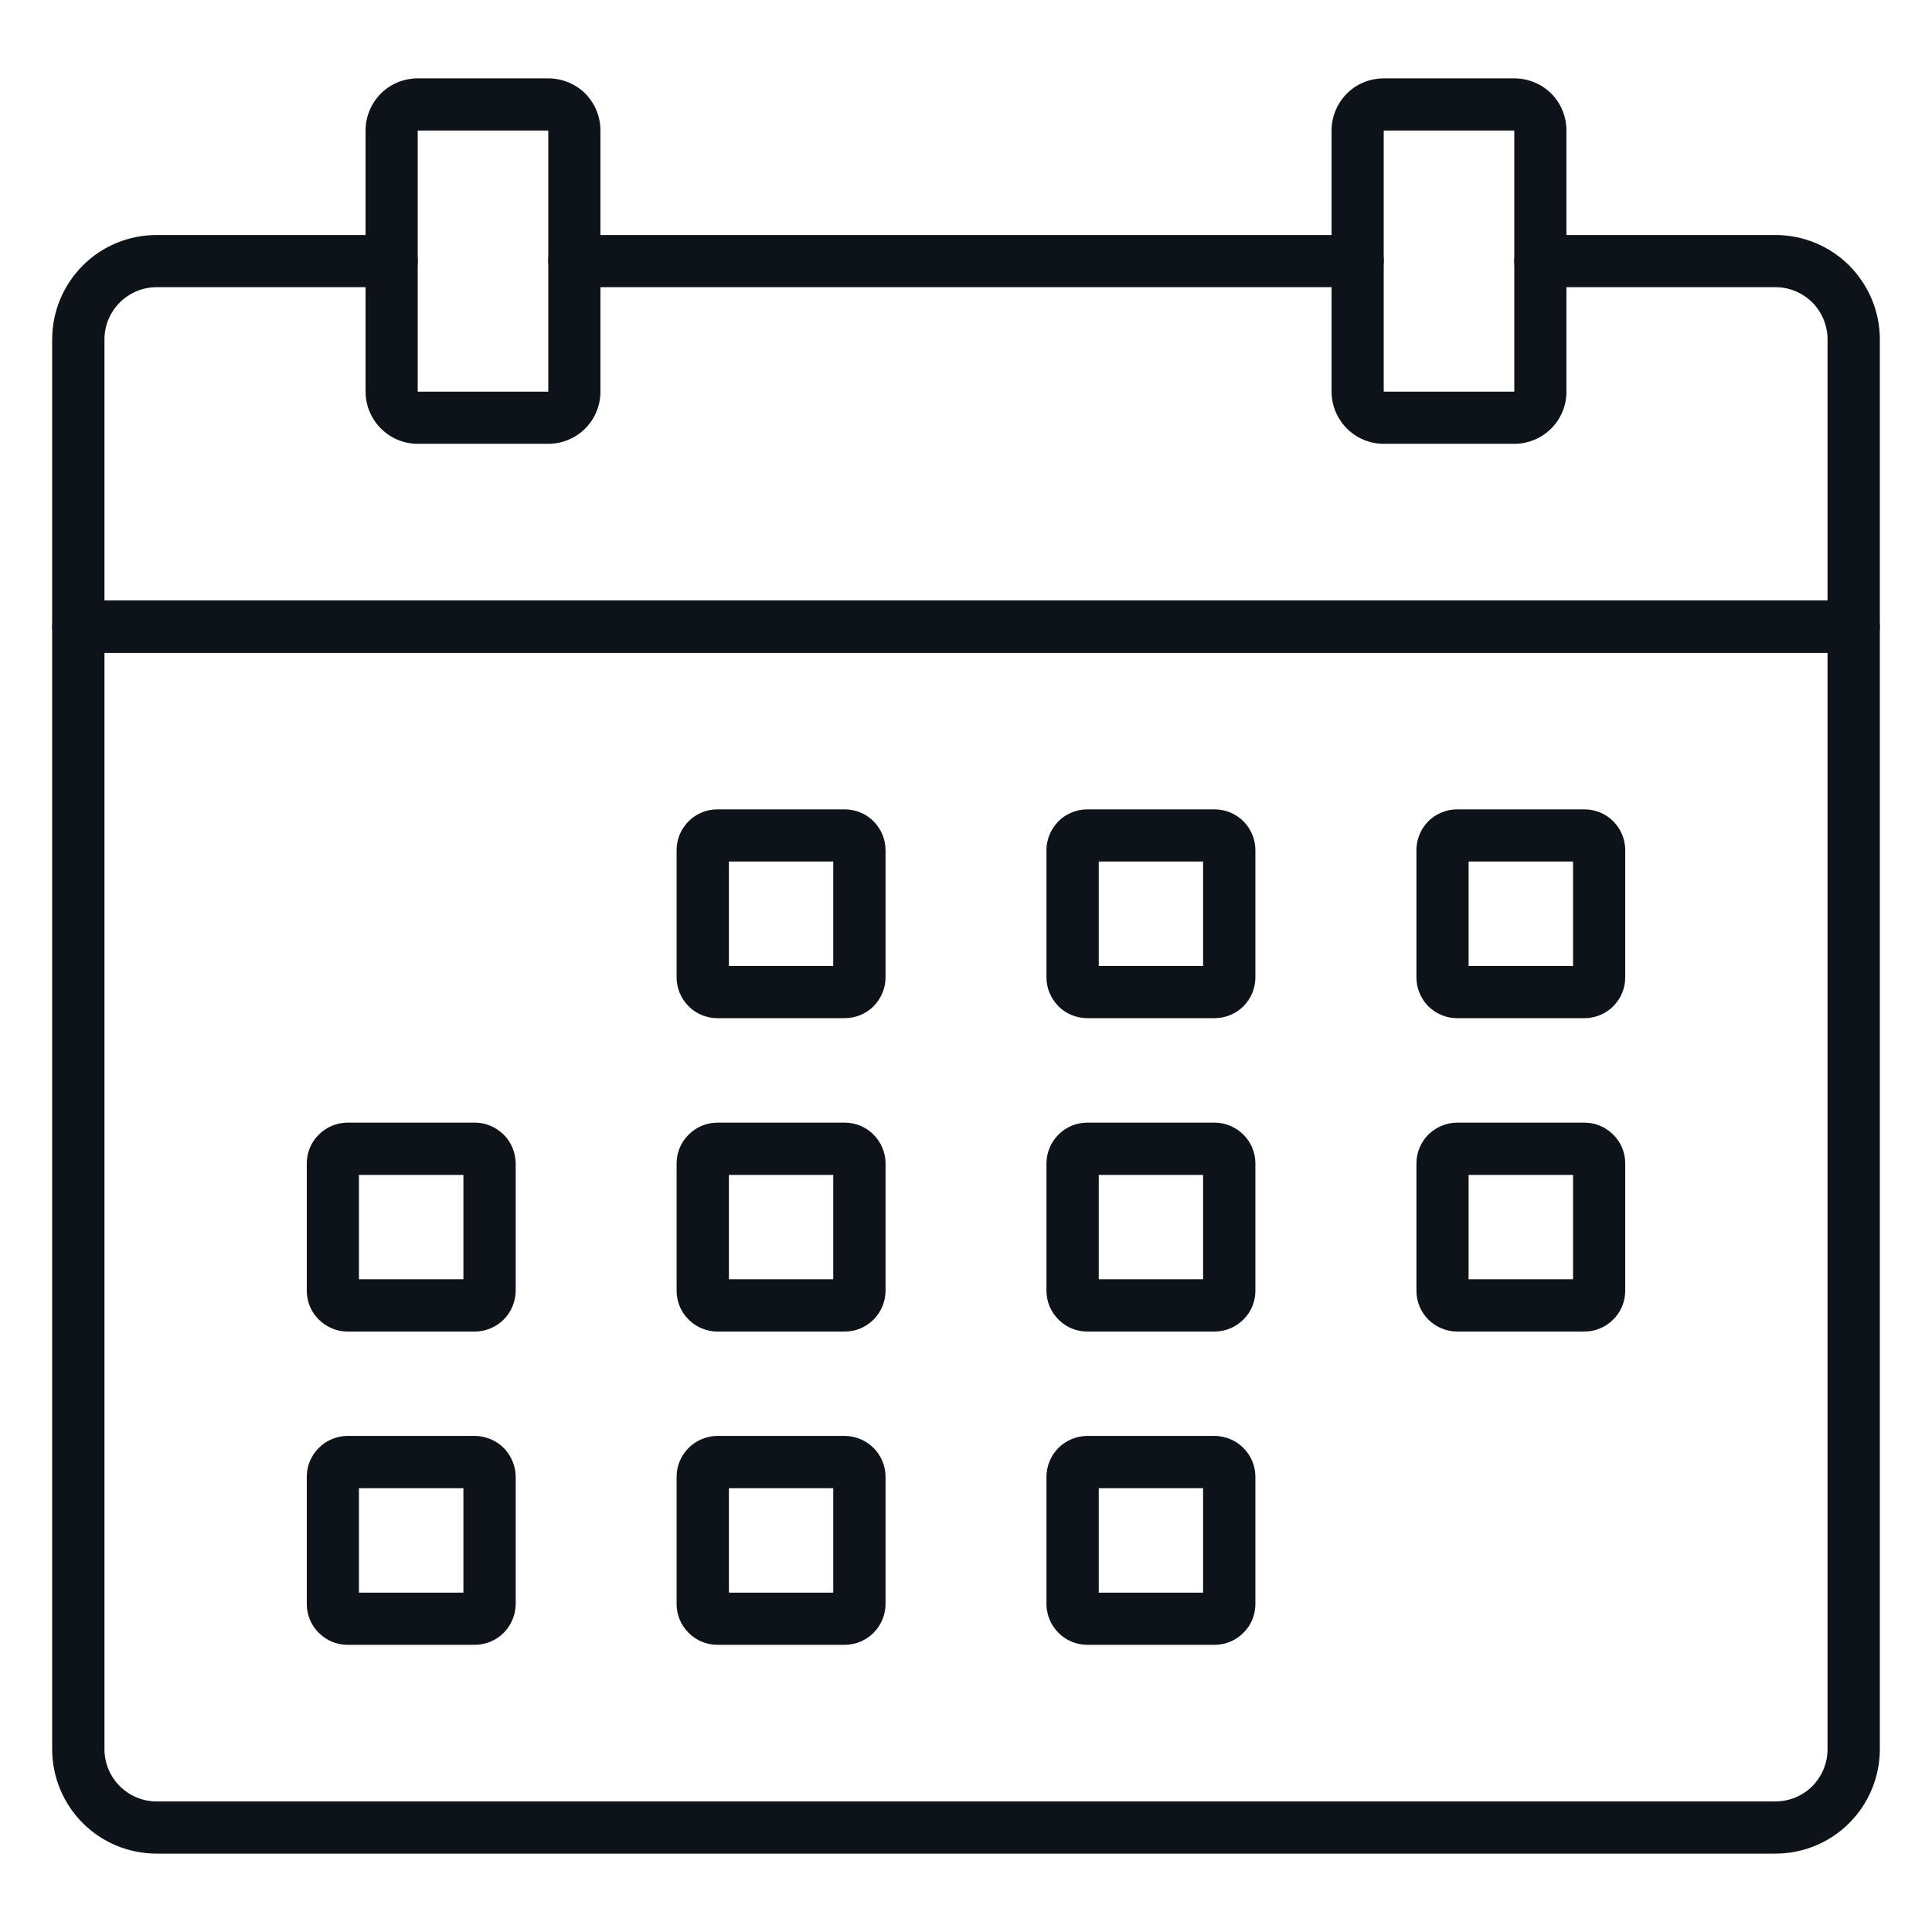 <svg xmlns="http://www.w3.org/2000/svg" width="14" height="14" viewBox="0 0 14 14" fill="none">
  <g clip-path="url(#clip0_286_30)">
    <path d="M12.865 13.432H1.135C0.934 13.432 0.742 13.353 0.6 13.211C0.458 13.069 0.378 12.876 0.378 12.676V4.541C0.378 4.49 0.398 4.442 0.434 4.407C0.469 4.371 0.517 4.351 0.568 4.351H13.432C13.483 4.351 13.531 4.371 13.566 4.407C13.602 4.442 13.622 4.49 13.622 4.541V12.676C13.622 12.876 13.542 13.069 13.4 13.211C13.258 13.353 13.066 13.432 12.865 13.432ZM0.757 4.73V12.676C0.757 12.776 0.797 12.872 0.868 12.943C0.939 13.014 1.035 13.054 1.135 13.054H12.865C12.965 13.054 13.062 13.014 13.133 12.943C13.203 12.872 13.243 12.776 13.243 12.676V4.73H0.757Z" fill="#0E131A"/>
    <path d="M13.432 4.73H0.568C0.517 4.73 0.469 4.71 0.434 4.674C0.398 4.639 0.378 4.591 0.378 4.54V2.459C0.378 2.259 0.458 2.066 0.6 1.924C0.742 1.782 0.934 1.703 1.135 1.703H2.838C2.888 1.703 2.936 1.723 2.972 1.758C3.007 1.794 3.027 1.842 3.027 1.892C3.027 1.942 3.007 1.99 2.972 2.026C2.936 2.061 2.888 2.081 2.838 2.081H1.135C1.035 2.081 0.939 2.121 0.868 2.192C0.797 2.263 0.757 2.359 0.757 2.459V4.351H13.243V2.459C13.243 2.359 13.203 2.263 13.133 2.192C13.062 2.121 12.965 2.081 12.865 2.081H11.162C11.112 2.081 11.064 2.061 11.028 2.026C10.993 1.99 10.973 1.942 10.973 1.892C10.973 1.842 10.993 1.794 11.028 1.758C11.064 1.723 11.112 1.703 11.162 1.703H12.865C13.066 1.703 13.258 1.782 13.4 1.924C13.542 2.066 13.622 2.259 13.622 2.459V4.54C13.622 4.591 13.602 4.639 13.566 4.674C13.531 4.71 13.483 4.73 13.432 4.73Z" fill="#0E131A"/>
    <path d="M9.838 2.081H4.162C4.112 2.081 4.064 2.061 4.028 2.026C3.993 1.99 3.973 1.942 3.973 1.892C3.973 1.842 3.993 1.794 4.028 1.758C4.064 1.723 4.112 1.703 4.162 1.703H9.838C9.888 1.703 9.936 1.723 9.972 1.758C10.007 1.794 10.027 1.842 10.027 1.892C10.027 1.942 10.007 1.99 9.972 2.026C9.936 2.061 9.888 2.081 9.838 2.081Z" fill="#0E131A"/>
    <path d="M10.973 3.216H10.027C9.927 3.216 9.83 3.176 9.76 3.105C9.689 3.034 9.649 2.938 9.649 2.838V0.946C9.649 0.846 9.689 0.749 9.76 0.678C9.83 0.607 9.927 0.568 10.027 0.568H10.973C11.073 0.568 11.17 0.607 11.241 0.678C11.312 0.749 11.351 0.846 11.351 0.946V2.838C11.351 2.938 11.312 3.034 11.241 3.105C11.17 3.176 11.073 3.216 10.973 3.216ZM10.027 0.946V2.838H10.973V0.946H10.027Z" fill="#0E131A"/>
    <path d="M3.973 3.216H3.027C2.927 3.216 2.83 3.176 2.76 3.105C2.689 3.034 2.649 2.938 2.649 2.838V0.946C2.649 0.846 2.689 0.749 2.76 0.678C2.83 0.607 2.927 0.568 3.027 0.568H3.973C4.073 0.568 4.17 0.607 4.241 0.678C4.312 0.749 4.351 0.846 4.351 0.946V2.838C4.351 2.938 4.312 3.034 4.241 3.105C4.17 3.176 4.073 3.216 3.973 3.216ZM3.973 0.946H3.027V2.838H3.973V0.946Z" fill="#0E131A"/>
    <path d="M11.482 7.378H10.559C10.481 7.378 10.406 7.347 10.35 7.292C10.295 7.236 10.264 7.161 10.264 7.083V6.16C10.264 6.082 10.295 6.007 10.35 5.951C10.406 5.896 10.481 5.865 10.559 5.865H11.482C11.56 5.865 11.635 5.896 11.69 5.951C11.746 6.007 11.777 6.082 11.777 6.16V7.083C11.777 7.161 11.746 7.236 11.69 7.292C11.635 7.347 11.56 7.378 11.482 7.378ZM10.642 7H11.399V6.243H10.642V7Z" fill="#0E131A"/>
    <path d="M8.801 7.378H7.879C7.801 7.378 7.725 7.347 7.67 7.292C7.615 7.236 7.583 7.161 7.583 7.083V6.16C7.583 6.082 7.615 6.007 7.67 5.951C7.725 5.896 7.801 5.865 7.879 5.865H8.801C8.88 5.865 8.955 5.896 9.01 5.951C9.066 6.007 9.097 6.082 9.097 6.16V7.083C9.097 7.161 9.066 7.236 9.01 7.292C8.955 7.347 8.88 7.378 8.801 7.378ZM7.962 7H8.718V6.243H7.962V7Z" fill="#0E131A"/>
    <path d="M6.121 7.378H5.199C5.12 7.378 5.045 7.347 4.99 7.292C4.934 7.236 4.903 7.161 4.903 7.083V6.16C4.903 6.082 4.934 6.007 4.99 5.951C5.045 5.896 5.12 5.865 5.199 5.865H6.121C6.199 5.865 6.275 5.896 6.33 5.951C6.385 6.007 6.417 6.082 6.417 6.16V7.083C6.417 7.161 6.385 7.236 6.33 7.292C6.275 7.347 6.199 7.378 6.121 7.378ZM5.282 7H6.038V6.243H5.282V7Z" fill="#0E131A"/>
    <path d="M11.482 9.649H10.559C10.481 9.649 10.406 9.617 10.35 9.562C10.295 9.507 10.264 9.432 10.264 9.353V8.431C10.264 8.352 10.295 8.277 10.35 8.222C10.406 8.167 10.481 8.135 10.559 8.135H11.482C11.56 8.135 11.635 8.167 11.69 8.222C11.746 8.277 11.777 8.352 11.777 8.431V9.353C11.777 9.432 11.746 9.507 11.69 9.562C11.635 9.617 11.56 9.649 11.482 9.649ZM10.642 9.27H11.399V8.514H10.642V9.27Z" fill="#0E131A"/>
    <path d="M8.801 9.649H7.879C7.801 9.649 7.725 9.618 7.67 9.562C7.615 9.507 7.583 9.432 7.583 9.353V8.431C7.583 8.352 7.615 8.277 7.67 8.222C7.725 8.166 7.801 8.135 7.879 8.135H8.801C8.88 8.135 8.955 8.167 9.01 8.222C9.066 8.277 9.097 8.352 9.097 8.431V9.353C9.097 9.432 9.066 9.507 9.01 9.562C8.955 9.617 8.88 9.649 8.801 9.649ZM7.962 9.27H8.718V8.514H7.962V9.27Z" fill="#0E131A"/>
    <path d="M6.121 9.649H5.199C5.12 9.649 5.045 9.617 4.99 9.562C4.934 9.507 4.903 9.432 4.903 9.353V8.431C4.903 8.352 4.934 8.277 4.99 8.222C5.045 8.167 5.12 8.135 5.199 8.135H6.121C6.199 8.135 6.275 8.166 6.33 8.222C6.385 8.277 6.417 8.352 6.417 8.431V9.353C6.417 9.432 6.385 9.507 6.33 9.562C6.275 9.618 6.199 9.649 6.121 9.649ZM5.282 9.27H6.038V8.514H5.282V9.27Z" fill="#0E131A"/>
    <path d="M3.441 9.649H2.519C2.44 9.649 2.365 9.617 2.31 9.562C2.254 9.507 2.223 9.432 2.223 9.353V8.431C2.223 8.352 2.254 8.277 2.31 8.222C2.365 8.167 2.44 8.135 2.519 8.135H3.441C3.519 8.135 3.594 8.167 3.65 8.222C3.705 8.277 3.736 8.352 3.737 8.431V9.353C3.736 9.432 3.705 9.507 3.65 9.562C3.594 9.617 3.519 9.649 3.441 9.649ZM2.601 9.27H3.358V8.514H2.601V9.27Z" fill="#0E131A"/>
    <path d="M8.801 11.919H7.879C7.801 11.919 7.725 11.888 7.67 11.832C7.615 11.777 7.583 11.702 7.583 11.623V10.701C7.583 10.623 7.615 10.547 7.67 10.492C7.725 10.437 7.801 10.406 7.879 10.405H8.801C8.88 10.406 8.955 10.437 9.01 10.492C9.066 10.548 9.097 10.623 9.097 10.701V11.623C9.097 11.702 9.066 11.777 9.01 11.832C8.955 11.888 8.88 11.919 8.801 11.919ZM7.962 11.541H8.718V10.784H7.962V11.541Z" fill="#0E131A"/>
    <path d="M6.121 11.919H5.199C5.12 11.919 5.045 11.888 4.99 11.832C4.934 11.777 4.903 11.702 4.903 11.623V10.701C4.903 10.623 4.934 10.548 4.99 10.492C5.045 10.437 5.12 10.406 5.199 10.405H6.121C6.199 10.406 6.275 10.437 6.33 10.492C6.385 10.547 6.417 10.623 6.417 10.701V11.623C6.417 11.702 6.385 11.777 6.33 11.832C6.275 11.888 6.199 11.919 6.121 11.919ZM5.282 11.541H6.038V10.784H5.282V11.541Z" fill="#0E131A"/>
    <path d="M3.441 11.919H2.519C2.44 11.919 2.365 11.888 2.31 11.832C2.254 11.777 2.223 11.702 2.223 11.623V10.701C2.223 10.623 2.254 10.548 2.31 10.492C2.365 10.437 2.44 10.406 2.519 10.405H3.441C3.519 10.406 3.594 10.437 3.65 10.492C3.705 10.548 3.736 10.623 3.737 10.701V11.623C3.736 11.702 3.705 11.777 3.65 11.832C3.594 11.888 3.519 11.919 3.441 11.919ZM2.601 11.541H3.358V10.784H2.601V11.541Z" fill="#0E131A"/>
  </g>
  <defs>
    <clipPath id="clip0_286_30">
      <rect width="14" height="14" fill="white"/>
    </clipPath>
  </defs>
</svg>